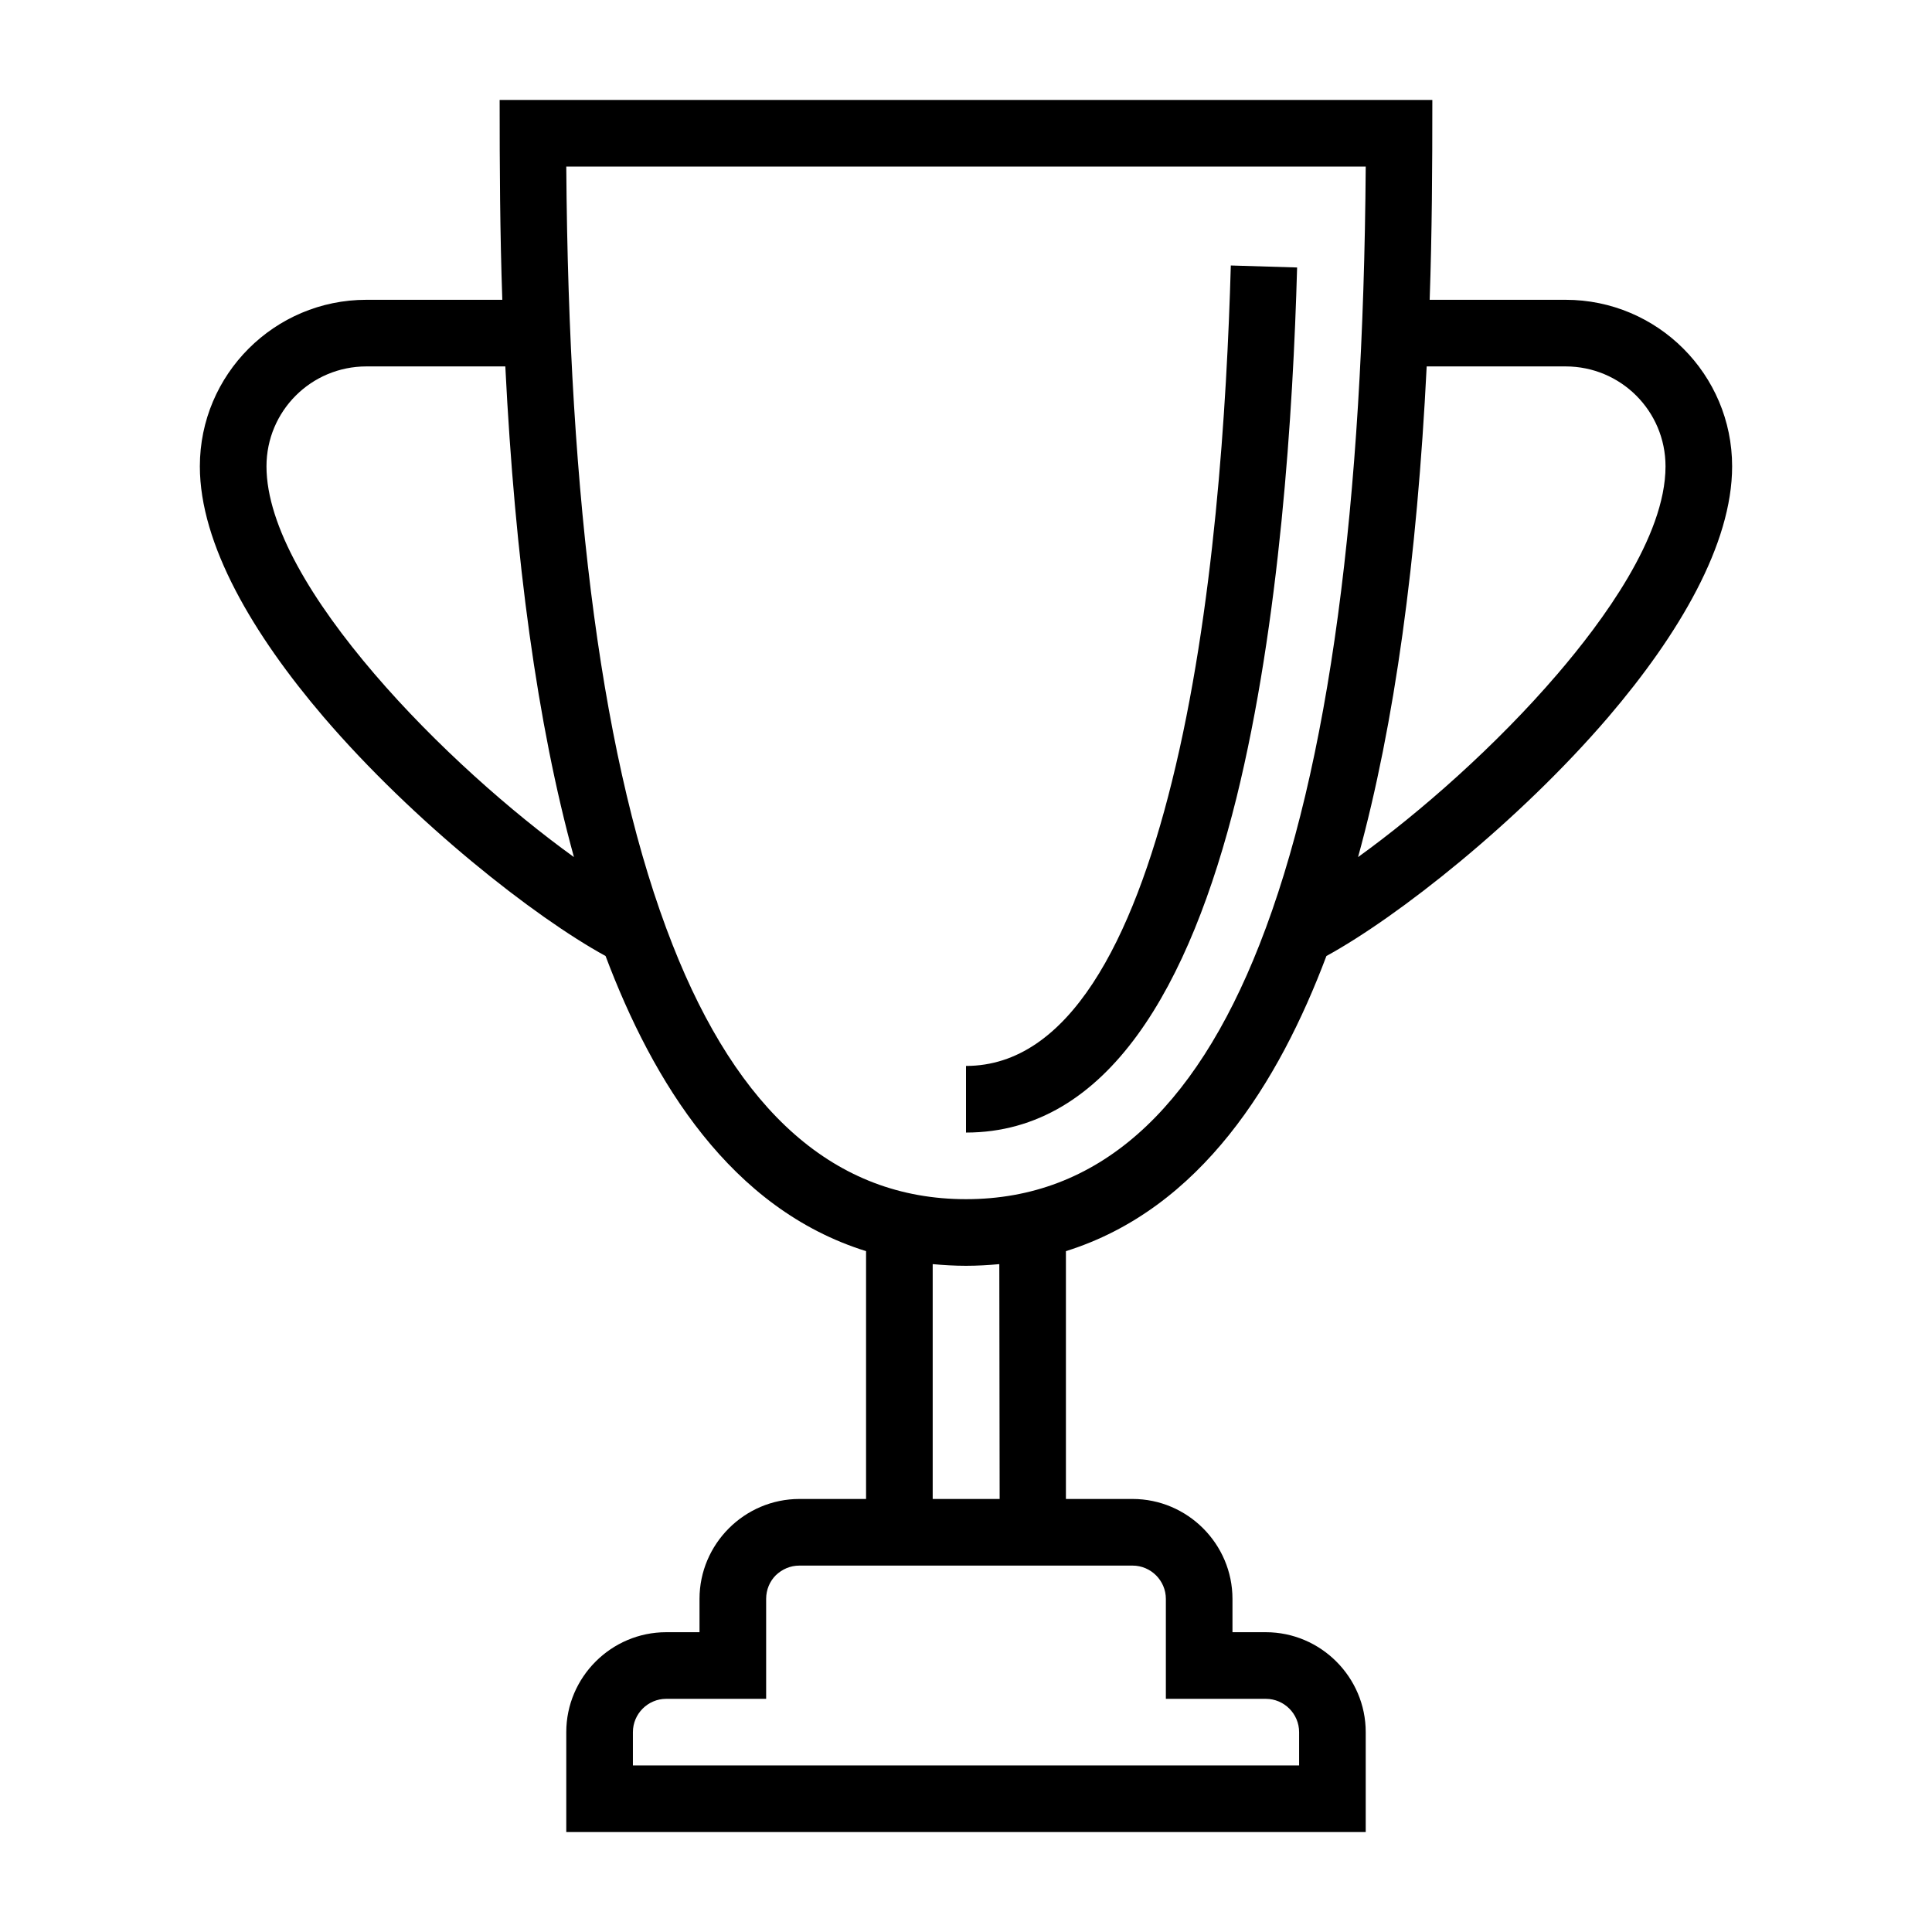 <?xml version="1.0" encoding="UTF-8"?>
<!DOCTYPE svg PUBLIC "-//W3C//DTD SVG 1.1//EN" "http://www.w3.org/Graphics/SVG/1.1/DTD/svg11.dtd">
<svg xmlns="http://www.w3.org/2000/svg" xml:space="preserve" width="580px" height="580px" shape-rendering="geometricPrecision" text-rendering="geometricPrecision" image-rendering="optimizeQuality" fill-rule="nonzero" clip-rule="nonzero" viewBox="0 0 5800 5800" xmlns:xlink="http://www.w3.org/1999/xlink">
	<title>trophy icon</title>
	<desc>trophy icon from the IconExperience.com I-Collection. Copyright by INCORS GmbH (www.incors.com).</desc>
		<path id="curve28" d="M3800 4900c165,0 300,135 300,300l0 300 -2400 0 0 -300c0,-165 135,-300 300,-300l100 0 0 -100c0,-165 135,-300 300,-300l200 0 0 -744c-407,-127 -640,-509 -782,-886 -214,-117 -576,-402 -846,-717 -212,-248 -372,-519 -372,-753 0,-276 224,-500 500,-500l408 0c-7,-200 -8,-400 -8,-600l2800 0c0,200 -1,400 -8,600l408 0c276,0 500,224 500,500 0,234 -160,505 -372,753 -270,315 -632,600 -846,717 -142,377 -376,759 -782,886l0 744 200 0c165,0 300,135 300,300l0 100 100 0zm-900 -1700c309,0 500,-377 618,-853 127,-510 165,-1127 177,-1550l199 6c-12,433 -52,1065 -182,1592 -139,560 -384,1005 -812,1005l0 -200zm-100 1300l201 0 -1 -705c-32,3 -66,5 -100,5 -34,0 -67,-2 -100,-5l0 705zm1483 -3400c-29,580 -96,1073 -206,1473 186,-134 414,-334 599,-550 132,-154 324,-411 324,-623 0,-166 -134,-300 -300,-300l-417 0zm-2560 1473c-110,-400 -177,-893 -206,-1473l-417 0c-166,0 -300,134 -300,300 0,180 139,407 324,623 185,216 413,416 599,550zm2058 263c210,-533 312,-1324 319,-2336l-2400 0c7,1012 109,1803 319,2336 196,499 487,764 881,764 394,0 685,-265 881,-764zm19 2264l-300 0 0 -300c0,-55 -45,-100 -100,-100 -333,0 -667,0 -1000,0 -28,0 -52,11 -71,29 -18,18 -29,43 -29,71l0 300 -300 0c-55,0 -100,45 -100,100l0 100 2000 0 0 -100c0,-55 -45,-100 -100,-100z"/>
</svg>